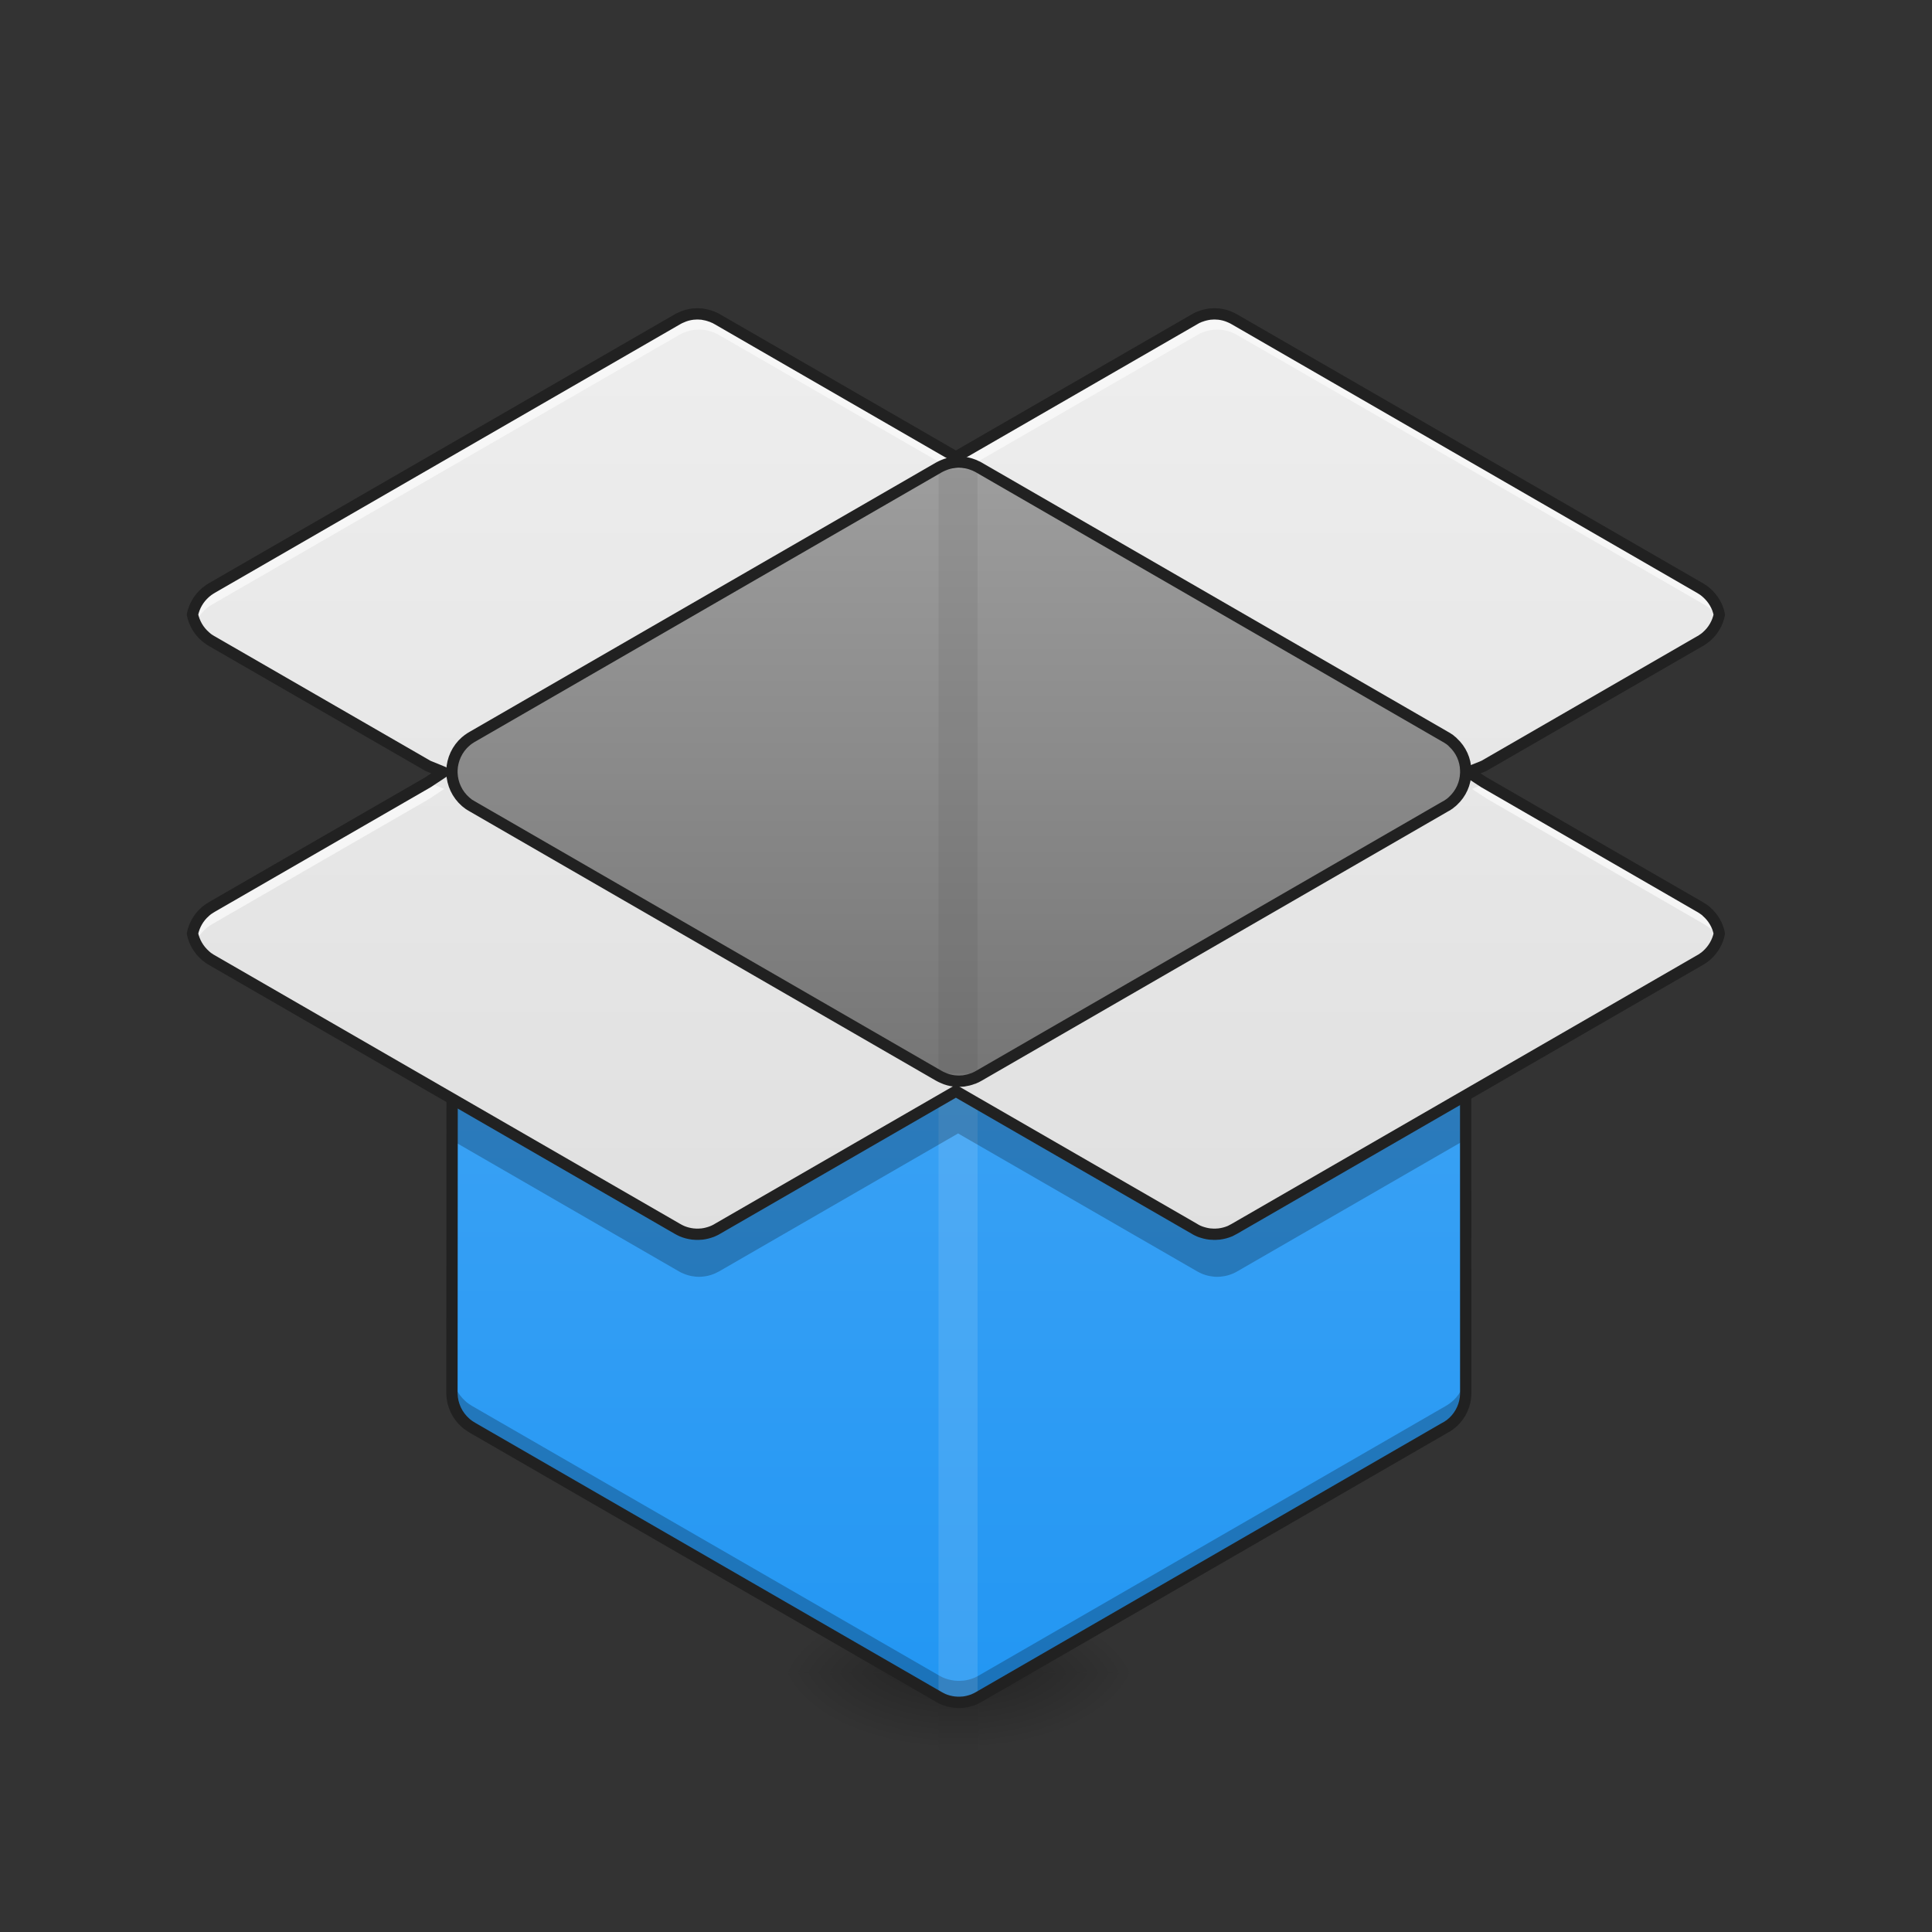 <?xml version="1.0" encoding="UTF-8"?>
<svg xmlns="http://www.w3.org/2000/svg" xmlns:xlink="http://www.w3.org/1999/xlink" width="64px" height="64px" viewBox="0 0 64 64" version="1.1">
<rect x="0" y="0" width="64" height="64" fill="#333333" stroke="none"/>
<defs>
<linearGradient id="linear0" gradientUnits="userSpaceOnUse" x1="254" y1="233.5" x2="254" y2="254.667" gradientTransform="matrix(0.125,0,0,0.125,-0,26.216)">
<stop offset="0" style="stop-color:rgb(0%,0%,0%);stop-opacity:0.275;"/>
<stop offset="1" style="stop-color:rgb(0%,0%,0%);stop-opacity:0;"/>
</linearGradient>
<radialGradient id="radial0" gradientUnits="userSpaceOnUse" cx="450.909" cy="189.579" fx="450.909" fy="189.579" r="21.167" gradientTransform="matrix(0,-0.156,-0.281,-0,85.077,126.529)">
<stop offset="0" style="stop-color:rgb(0%,0%,0%);stop-opacity:0.314;"/>
<stop offset="0.222" style="stop-color:rgb(0%,0%,0%);stop-opacity:0.275;"/>
<stop offset="1" style="stop-color:rgb(0%,0%,0%);stop-opacity:0;"/>
</radialGradient>
<radialGradient id="radial1" gradientUnits="userSpaceOnUse" cx="450.909" cy="189.579" fx="450.909" fy="189.579" r="21.167" gradientTransform="matrix(-0,0.156,0.281,0,-21.571,-15.716)">
<stop offset="0" style="stop-color:rgb(0%,0%,0%);stop-opacity:0.314;"/>
<stop offset="0.222" style="stop-color:rgb(0%,0%,0%);stop-opacity:0.275;"/>
<stop offset="1" style="stop-color:rgb(0%,0%,0%);stop-opacity:0;"/>
</radialGradient>
<radialGradient id="radial2" gradientUnits="userSpaceOnUse" cx="450.909" cy="189.579" fx="450.909" fy="189.579" r="21.167" gradientTransform="matrix(-0,-0.156,0.281,-0,-21.571,126.529)">
<stop offset="0" style="stop-color:rgb(0%,0%,0%);stop-opacity:0.314;"/>
<stop offset="0.222" style="stop-color:rgb(0%,0%,0%);stop-opacity:0.275;"/>
<stop offset="1" style="stop-color:rgb(0%,0%,0%);stop-opacity:0;"/>
</radialGradient>
<radialGradient id="radial3" gradientUnits="userSpaceOnUse" cx="450.909" cy="189.579" fx="450.909" fy="189.579" r="21.167" gradientTransform="matrix(0,0.156,-0.281,0,85.077,-15.716)">
<stop offset="0" style="stop-color:rgb(0%,0%,0%);stop-opacity:0.314;"/>
<stop offset="0.222" style="stop-color:rgb(0%,0%,0%);stop-opacity:0.275;"/>
<stop offset="1" style="stop-color:rgb(0%,0%,0%);stop-opacity:0;"/>
</radialGradient>
<linearGradient id="linear1" gradientUnits="userSpaceOnUse" x1="254" y1="232.971" x2="254" y2="0.138" gradientTransform="matrix(0.125,0,0,0.125,0,28.189)">
<stop offset="0" style="stop-color:rgb(12.941%,58.824%,95.294%);stop-opacity:1;"/>
<stop offset="1" style="stop-color:rgb(25.882%,64.706%,96.078%);stop-opacity:1;"/>
</linearGradient>
<linearGradient id="linear2" gradientUnits="userSpaceOnUse" x1="960" y1="1255.118" x2="960" y2="295.118" gradientTransform="matrix(0.033,0,0,0.033,0,0)">
<stop offset="0" style="stop-color:rgb(87.843%,87.843%,87.843%);stop-opacity:1;"/>
<stop offset="1" style="stop-color:rgb(93.333%,93.333%,93.333%);stop-opacity:1;"/>
</linearGradient>
<linearGradient id="linear3" gradientUnits="userSpaceOnUse" x1="264.583" y1="104.478" x2="264.583" y2="-64.855" gradientTransform="matrix(1,0,0,1,0,-29.728)">
<stop offset="0" style="stop-color:rgb(45.882%,45.882%,45.882%);stop-opacity:1;"/>
<stop offset="1" style="stop-color:rgb(61.961%,61.961%,61.961%);stop-opacity:1;"/>
</linearGradient>
</defs>
<g id="surface1">
<path style=" stroke:none;fill-rule:nonzero;fill:url(#linear0);" d="M 31.09 55.406 L 32.414 55.406 L 32.414 58.051 L 31.09 58.051 Z M 31.09 55.406 "/>
<path style=" stroke:none;fill-rule:nonzero;fill:url(#radial0);" d="M 32.414 55.406 L 37.707 55.406 L 37.707 52.762 L 32.414 52.762 Z M 32.414 55.406 "/>
<path style=" stroke:none;fill-rule:nonzero;fill:url(#radial1);" d="M 31.09 55.406 L 25.801 55.406 L 25.801 58.051 L 31.09 58.051 Z M 31.09 55.406 "/>
<path style=" stroke:none;fill-rule:nonzero;fill:url(#radial2);" d="M 31.09 55.406 L 25.801 55.406 L 25.801 52.762 L 31.09 52.762 Z M 31.09 55.406 "/>
<path style=" stroke:none;fill-rule:nonzero;fill:url(#radial3);" d="M 32.414 55.406 L 37.707 55.406 L 37.707 58.051 L 32.414 58.051 Z M 32.414 55.406 "/>
<path style=" stroke:none;fill-rule:nonzero;fill:url(#linear1);" d="M 14.984 25.559 L 14.973 46.098 C 14.973 46.102 14.973 46.102 14.973 46.105 C 14.973 46.117 14.973 46.129 14.973 46.141 C 14.973 46.152 14.973 46.16 14.973 46.172 C 14.973 46.176 14.973 46.18 14.973 46.18 C 14.984 46.543 15.145 46.891 15.426 47.137 C 15.426 47.137 15.43 47.137 15.43 47.141 C 15.445 47.152 15.465 47.168 15.48 47.184 C 15.492 47.188 15.5 47.195 15.508 47.203 C 15.516 47.207 15.527 47.215 15.535 47.223 C 15.551 47.23 15.562 47.242 15.578 47.25 C 15.578 47.25 15.578 47.25 15.582 47.254 C 15.602 47.266 15.625 47.277 15.645 47.293 L 31.102 56.215 C 31.148 56.242 31.199 56.266 31.246 56.289 C 31.363 56.34 31.488 56.371 31.613 56.387 C 31.633 56.387 31.652 56.391 31.676 56.391 C 31.68 56.391 31.684 56.391 31.688 56.391 C 31.703 56.395 31.719 56.395 31.734 56.395 C 31.746 56.395 31.758 56.395 31.766 56.395 C 31.777 56.395 31.789 56.395 31.797 56.395 C 31.812 56.395 31.828 56.395 31.844 56.391 C 31.848 56.391 31.855 56.391 31.859 56.391 C 31.879 56.391 31.902 56.387 31.922 56.387 C 32.023 56.375 32.129 56.348 32.227 56.312 C 32.25 56.305 32.27 56.297 32.289 56.285 C 32.309 56.277 32.324 56.27 32.344 56.262 C 32.375 56.246 32.402 56.23 32.43 56.215 L 47.867 47.301 C 47.918 47.277 47.965 47.246 48.008 47.215 C 48.012 47.211 48.012 47.211 48.016 47.211 C 48.027 47.199 48.043 47.191 48.055 47.18 C 48.062 47.176 48.066 47.168 48.074 47.164 C 48.082 47.156 48.09 47.152 48.098 47.145 C 48.109 47.133 48.121 47.125 48.129 47.117 C 48.133 47.113 48.137 47.109 48.141 47.109 C 48.402 46.863 48.551 46.527 48.559 46.18 C 48.559 46.18 48.559 46.176 48.559 46.172 L 48.555 25.559 Z M 14.984 25.559 "/>
<path style=" stroke:none;fill-rule:nonzero;fill:rgb(0%,0%,0%);fill-opacity:0.235;" d="M 48.559 45.461 C 48.559 45.465 48.559 45.465 48.559 45.469 C 48.551 45.812 48.402 46.148 48.141 46.395 C 48.137 46.395 48.133 46.398 48.129 46.402 C 48.121 46.41 48.109 46.422 48.098 46.43 C 48.09 46.438 48.082 46.441 48.074 46.449 C 48.066 46.453 48.062 46.461 48.055 46.465 C 48.043 46.477 48.027 46.484 48.016 46.496 C 48.012 46.496 48.012 46.5 48.008 46.5 C 47.965 46.531 47.918 46.562 47.867 46.59 L 32.43 55.5 C 32.402 55.52 32.375 55.531 32.344 55.547 C 32.324 55.555 32.309 55.562 32.289 55.574 C 32.27 55.582 32.25 55.59 32.227 55.598 C 32.129 55.633 32.023 55.66 31.922 55.672 C 31.902 55.672 31.879 55.676 31.859 55.676 C 31.855 55.676 31.848 55.676 31.844 55.676 C 31.828 55.68 31.812 55.68 31.797 55.68 C 31.789 55.68 31.777 55.68 31.766 55.68 C 31.758 55.68 31.746 55.68 31.734 55.68 C 31.719 55.68 31.703 55.68 31.688 55.676 C 31.684 55.676 31.68 55.676 31.676 55.676 C 31.652 55.676 31.633 55.672 31.613 55.672 C 31.488 55.656 31.367 55.625 31.246 55.574 C 31.199 55.551 31.148 55.527 31.102 55.5 L 15.645 46.578 C 15.625 46.566 15.602 46.551 15.582 46.539 C 15.578 46.535 15.578 46.535 15.578 46.535 C 15.562 46.527 15.551 46.516 15.535 46.508 C 15.527 46.5 15.516 46.496 15.508 46.488 C 15.5 46.48 15.492 46.473 15.48 46.469 C 15.465 46.453 15.445 46.441 15.43 46.426 C 15.43 46.426 15.426 46.422 15.426 46.422 C 15.145 46.176 14.984 45.828 14.973 45.469 L 14.973 45.945 C 14.973 45.949 14.973 45.949 14.973 45.953 C 14.973 45.965 14.973 45.977 14.973 45.988 C 14.973 46 14.973 46.008 14.973 46.02 C 14.973 46.023 14.973 46.027 14.973 46.027 C 14.984 46.391 15.145 46.738 15.426 46.984 C 15.426 46.984 15.43 46.984 15.43 46.988 C 15.445 47.004 15.465 47.016 15.48 47.031 C 15.492 47.035 15.5 47.043 15.508 47.051 C 15.516 47.059 15.527 47.062 15.535 47.07 C 15.551 47.078 15.562 47.09 15.578 47.098 C 15.578 47.098 15.578 47.098 15.582 47.102 C 15.602 47.113 15.625 47.125 15.645 47.141 L 31.102 56.062 C 31.148 56.09 31.199 56.113 31.246 56.137 C 31.363 56.188 31.488 56.219 31.613 56.234 C 31.633 56.234 31.652 56.238 31.676 56.238 C 31.68 56.238 31.684 56.238 31.688 56.238 C 31.703 56.242 31.719 56.242 31.734 56.242 C 31.746 56.242 31.758 56.242 31.766 56.242 C 31.777 56.242 31.789 56.242 31.797 56.242 C 31.812 56.242 31.828 56.242 31.844 56.238 C 31.848 56.238 31.855 56.238 31.859 56.238 C 31.879 56.238 31.902 56.234 31.922 56.234 C 32.023 56.223 32.129 56.195 32.227 56.16 C 32.25 56.152 32.27 56.145 32.289 56.137 C 32.309 56.125 32.324 56.117 32.344 56.109 C 32.375 56.094 32.402 56.078 32.43 56.062 L 47.867 47.148 C 47.918 47.125 47.965 47.094 48.008 47.062 C 48.012 47.059 48.012 47.059 48.016 47.059 C 48.027 47.047 48.043 47.039 48.055 47.027 C 48.062 47.023 48.066 47.016 48.074 47.012 C 48.082 47.004 48.09 47 48.098 46.992 C 48.109 46.984 48.121 46.973 48.129 46.965 C 48.133 46.961 48.137 46.957 48.141 46.957 C 48.402 46.711 48.551 46.375 48.559 46.027 C 48.559 46.027 48.559 46.023 48.559 46.02 Z M 48.559 45.461 "/>
<path style=" stroke:none;fill-rule:nonzero;fill:rgb(98.039%,98.039%,98.039%);fill-opacity:0.118;" d="M 31.09 36.223 L 32.383 36.223 L 32.383 56.234 L 31.09 56.234 Z M 31.09 36.223 "/>
<path style=" stroke:none;fill-rule:nonzero;fill:rgb(0%,0%,0%);fill-opacity:0.235;" d="M 6.746 21.062 C 6.746 21.062 6.742 21.062 6.742 21.066 C 6.766 21.09 6.789 21.113 6.816 21.133 C 6.816 21.137 6.82 21.137 6.82 21.137 C 6.836 21.152 6.855 21.168 6.871 21.18 C 6.879 21.188 6.891 21.191 6.898 21.199 C 6.906 21.207 6.918 21.215 6.926 21.219 C 6.938 21.23 6.953 21.238 6.965 21.246 C 6.969 21.25 6.969 21.25 6.969 21.25 C 6.992 21.266 7.012 21.277 7.035 21.289 L 14.211 25.43 L 14.711 25.637 L 14.719 25.629 L 14.211 25.422 L 7.035 21.281 C 7.012 21.27 6.992 21.254 6.969 21.242 C 6.969 21.242 6.969 21.242 6.965 21.238 C 6.953 21.23 6.938 21.223 6.926 21.211 C 6.918 21.207 6.906 21.199 6.898 21.191 C 6.891 21.184 6.879 21.18 6.871 21.172 C 6.855 21.156 6.836 21.145 6.82 21.129 C 6.82 21.129 6.816 21.129 6.816 21.125 C 6.793 21.105 6.77 21.082 6.746 21.062 Z M 56.73 21.062 C 56.711 21.082 56.688 21.105 56.664 21.125 C 56.66 21.129 56.66 21.129 56.66 21.129 C 56.641 21.145 56.625 21.156 56.605 21.172 C 56.598 21.18 56.59 21.184 56.582 21.191 C 56.57 21.199 56.562 21.207 56.551 21.211 C 56.539 21.223 56.527 21.23 56.512 21.238 C 56.512 21.242 56.508 21.242 56.508 21.242 C 56.488 21.254 56.465 21.27 56.441 21.281 L 49.27 25.422 L 48.758 25.629 L 48.766 25.637 L 49.27 25.43 L 56.441 21.289 C 56.465 21.277 56.488 21.266 56.508 21.25 C 56.508 21.25 56.512 21.25 56.512 21.246 C 56.527 21.238 56.539 21.23 56.551 21.219 C 56.562 21.215 56.57 21.207 56.582 21.199 C 56.59 21.191 56.598 21.188 56.605 21.18 C 56.625 21.168 56.641 21.152 56.66 21.137 C 56.66 21.137 56.66 21.137 56.664 21.133 C 56.688 21.113 56.711 21.09 56.734 21.066 C 56.734 21.062 56.734 21.062 56.73 21.062 Z M 6.746 31.648 C 6.746 31.652 6.742 31.652 6.742 31.652 C 6.766 31.676 6.789 31.699 6.816 31.723 C 6.816 31.723 6.82 31.727 6.82 31.727 C 6.836 31.742 6.855 31.754 6.871 31.77 C 6.879 31.773 6.891 31.781 6.898 31.789 C 6.906 31.797 6.918 31.801 6.926 31.809 C 6.938 31.816 6.953 31.828 6.965 31.836 C 6.969 31.836 6.969 31.836 6.969 31.84 C 6.992 31.852 7.012 31.867 7.035 31.879 L 14.977 36.465 L 14.977 37.777 L 22.492 42.117 C 22.539 42.145 22.586 42.168 22.637 42.188 C 22.754 42.238 22.879 42.273 23.004 42.285 C 23.023 42.289 23.043 42.289 23.062 42.293 C 23.07 42.293 23.074 42.293 23.078 42.293 C 23.094 42.293 23.109 42.293 23.125 42.297 C 23.137 42.297 23.145 42.297 23.156 42.297 C 23.168 42.297 23.176 42.297 23.188 42.297 C 23.203 42.293 23.219 42.293 23.234 42.293 C 23.238 42.293 23.246 42.293 23.25 42.293 C 23.27 42.289 23.289 42.289 23.312 42.285 C 23.414 42.273 23.52 42.25 23.617 42.211 C 23.637 42.203 23.656 42.195 23.676 42.188 C 23.695 42.18 23.715 42.172 23.734 42.16 C 23.762 42.148 23.793 42.133 23.82 42.117 L 31.738 37.547 L 39.66 42.117 C 39.688 42.133 39.715 42.148 39.742 42.16 C 39.762 42.172 39.781 42.18 39.801 42.188 C 39.82 42.195 39.84 42.203 39.859 42.211 C 39.961 42.25 40.062 42.273 40.168 42.285 C 40.188 42.289 40.207 42.289 40.23 42.293 C 40.234 42.293 40.238 42.293 40.246 42.293 C 40.262 42.293 40.273 42.293 40.289 42.297 C 40.301 42.297 40.312 42.297 40.32 42.297 C 40.332 42.297 40.344 42.297 40.352 42.297 C 40.367 42.293 40.383 42.293 40.398 42.293 C 40.406 42.293 40.41 42.293 40.414 42.293 C 40.434 42.289 40.457 42.289 40.477 42.285 C 40.602 42.273 40.723 42.238 40.844 42.188 C 40.891 42.168 40.938 42.145 40.984 42.117 L 48.559 37.746 L 48.559 36.43 L 56.441 31.879 C 56.465 31.867 56.488 31.852 56.508 31.84 C 56.508 31.836 56.512 31.836 56.512 31.836 C 56.527 31.828 56.539 31.816 56.551 31.809 C 56.562 31.801 56.57 31.797 56.582 31.789 C 56.59 31.781 56.598 31.773 56.605 31.77 C 56.625 31.754 56.641 31.742 56.66 31.727 C 56.66 31.727 56.66 31.723 56.664 31.723 C 56.688 31.699 56.711 31.676 56.734 31.652 C 56.734 31.652 56.734 31.652 56.73 31.648 C 56.711 31.672 56.688 31.691 56.664 31.715 C 56.66 31.715 56.66 31.715 56.66 31.719 C 56.641 31.73 56.625 31.746 56.605 31.762 C 56.598 31.766 56.59 31.773 56.582 31.781 C 56.57 31.785 56.562 31.793 56.551 31.801 C 56.539 31.809 56.527 31.82 56.512 31.828 C 56.512 31.828 56.508 31.828 56.508 31.832 C 56.488 31.844 56.465 31.855 56.441 31.871 L 40.984 40.793 C 40.938 40.82 40.891 40.844 40.844 40.867 C 40.723 40.918 40.602 40.949 40.477 40.965 C 40.457 40.965 40.434 40.969 40.414 40.969 C 40.41 40.969 40.406 40.969 40.398 40.969 C 40.383 40.973 40.367 40.973 40.352 40.973 C 40.344 40.973 40.332 40.973 40.32 40.973 C 40.312 40.973 40.301 40.973 40.289 40.973 C 40.273 40.973 40.262 40.973 40.246 40.969 C 40.238 40.969 40.234 40.969 40.23 40.969 C 40.207 40.969 40.188 40.965 40.168 40.965 C 40.062 40.953 39.961 40.926 39.859 40.891 C 39.84 40.883 39.82 40.875 39.801 40.867 C 39.781 40.855 39.762 40.848 39.742 40.84 C 39.715 40.824 39.688 40.809 39.66 40.793 L 31.738 36.223 L 23.82 40.793 C 23.793 40.809 23.762 40.824 23.734 40.84 C 23.715 40.848 23.695 40.855 23.676 40.867 C 23.656 40.875 23.637 40.883 23.617 40.891 C 23.52 40.926 23.414 40.953 23.312 40.965 C 23.289 40.965 23.27 40.969 23.25 40.969 C 23.246 40.969 23.238 40.969 23.234 40.969 C 23.219 40.973 23.203 40.973 23.188 40.973 C 23.176 40.973 23.168 40.973 23.156 40.973 C 23.145 40.973 23.137 40.973 23.125 40.973 C 23.109 40.973 23.094 40.973 23.078 40.969 C 23.074 40.969 23.07 40.969 23.062 40.969 C 23.043 40.969 23.023 40.965 23.004 40.965 C 22.879 40.949 22.754 40.918 22.637 40.867 C 22.586 40.844 22.539 40.82 22.492 40.793 L 7.035 31.871 C 7.012 31.855 6.992 31.844 6.969 31.832 C 6.969 31.828 6.969 31.828 6.965 31.828 C 6.953 31.82 6.938 31.809 6.926 31.801 C 6.918 31.793 6.906 31.785 6.898 31.781 C 6.891 31.773 6.879 31.766 6.871 31.762 C 6.855 31.746 6.836 31.73 6.82 31.719 C 6.82 31.715 6.816 31.715 6.816 31.715 C 6.793 31.691 6.77 31.672 6.746 31.648 Z M 6.746 31.648 "/>
<path style="fill:none;stroke-width:3;stroke-linecap:square;stroke-linejoin:round;stroke:rgb(12.941%,12.941%,12.941%);stroke-opacity:1;stroke-miterlimit:4;" d="M 119.864 -10.551 L 119.77 153.746 C 119.77 153.777 119.77 153.777 119.77 153.809 C 119.77 153.902 119.77 153.996 119.77 154.09 C 119.77 154.183 119.77 154.246 119.77 154.34 C 119.77 154.371 119.77 154.402 119.77 154.402 C 119.864 157.308 121.145 160.089 123.394 162.058 C 123.394 162.058 123.426 162.058 123.426 162.089 C 123.551 162.183 123.707 162.308 123.832 162.433 C 123.926 162.464 123.988 162.526 124.051 162.589 C 124.113 162.62 124.207 162.683 124.269 162.745 C 124.394 162.808 124.488 162.901 124.613 162.964 C 124.613 162.964 124.613 162.964 124.644 162.995 C 124.801 163.089 124.988 163.183 125.144 163.308 L 248.789 234.676 C 249.164 234.895 249.57 235.082 249.945 235.27 C 250.882 235.676 251.882 235.926 252.882 236.051 C 253.038 236.051 253.195 236.082 253.382 236.082 C 253.413 236.082 253.445 236.082 253.476 236.082 C 253.601 236.113 253.726 236.113 253.851 236.113 C 253.945 236.113 254.038 236.113 254.101 236.113 C 254.194 236.113 254.288 236.113 254.351 236.113 C 254.476 236.113 254.601 236.113 254.726 236.082 C 254.757 236.082 254.819 236.082 254.851 236.082 C 255.007 236.082 255.194 236.051 255.351 236.051 C 256.163 235.957 257.007 235.738 257.788 235.457 C 257.975 235.394 258.132 235.332 258.288 235.238 C 258.444 235.176 258.569 235.113 258.725 235.051 C 258.975 234.926 259.194 234.801 259.413 234.676 L 382.901 163.37 C 383.307 163.183 383.682 162.933 384.026 162.683 C 384.057 162.651 384.057 162.651 384.088 162.651 C 384.182 162.558 384.307 162.495 384.401 162.401 C 384.463 162.37 384.495 162.308 384.557 162.276 C 384.62 162.214 384.682 162.183 384.745 162.12 C 384.838 162.026 384.932 161.964 384.994 161.902 C 385.026 161.87 385.057 161.839 385.088 161.839 C 387.182 159.87 388.369 157.183 388.432 154.402 C 388.432 154.402 388.432 154.371 388.432 154.34 L 388.4 -10.551 Z M 119.864 -10.551 " transform="matrix(0.125,0,0,0.125,0,26.878)"/>
<path style=" stroke:none;fill-rule:nonzero;fill:url(#linear2);" d="M 23.125 10.422 C 23.109 10.422 23.094 10.426 23.078 10.426 C 23.074 10.426 23.07 10.426 23.062 10.426 C 23.043 10.426 23.023 10.43 23.004 10.43 C 22.879 10.445 22.754 10.477 22.637 10.531 C 22.586 10.551 22.539 10.574 22.492 10.602 L 7.035 19.523 C 7.016 19.535 6.996 19.551 6.973 19.562 C 6.973 19.562 6.969 19.566 6.965 19.566 C 6.953 19.578 6.938 19.586 6.926 19.594 C 6.918 19.602 6.906 19.605 6.898 19.613 C 6.891 19.621 6.879 19.629 6.871 19.637 C 6.852 19.648 6.836 19.664 6.816 19.68 C 6.594 19.875 6.449 20.129 6.391 20.406 C 6.449 20.684 6.594 20.941 6.816 21.133 C 6.816 21.137 6.82 21.137 6.82 21.137 C 6.836 21.152 6.855 21.168 6.871 21.18 C 6.879 21.188 6.891 21.191 6.898 21.199 C 6.906 21.207 6.918 21.215 6.926 21.219 C 6.938 21.23 6.953 21.238 6.965 21.246 C 6.969 21.25 6.969 21.25 6.969 21.25 C 6.992 21.266 7.012 21.277 7.035 21.289 L 14.211 25.43 L 14.719 25.637 L 14.211 25.973 L 7.035 30.113 C 7.016 30.125 6.996 30.137 6.973 30.152 C 6.973 30.152 6.969 30.156 6.965 30.156 C 6.953 30.164 6.938 30.176 6.926 30.184 C 6.918 30.188 6.906 30.195 6.898 30.203 C 6.891 30.211 6.879 30.215 6.871 30.223 C 6.852 30.238 6.836 30.254 6.816 30.266 C 6.816 30.27 6.816 30.27 6.816 30.27 C 6.594 30.461 6.449 30.719 6.391 30.996 C 6.449 31.273 6.594 31.527 6.816 31.723 C 6.816 31.723 6.82 31.727 6.82 31.727 C 6.836 31.742 6.855 31.754 6.871 31.77 C 6.879 31.773 6.891 31.781 6.898 31.789 C 6.906 31.797 6.918 31.801 6.926 31.809 C 6.938 31.816 6.953 31.828 6.965 31.836 C 6.969 31.836 6.969 31.836 6.969 31.84 C 6.992 31.852 7.012 31.867 7.035 31.879 L 22.492 40.801 C 22.539 40.828 22.586 40.852 22.637 40.875 C 22.754 40.926 22.879 40.957 23.004 40.973 C 23.023 40.973 23.043 40.977 23.062 40.977 C 23.07 40.977 23.074 40.977 23.078 40.977 C 23.094 40.98 23.109 40.98 23.125 40.98 C 23.137 40.98 23.145 40.98 23.156 40.98 C 23.168 40.98 23.176 40.98 23.188 40.98 C 23.203 40.98 23.219 40.98 23.234 40.977 C 23.238 40.977 23.246 40.977 23.25 40.977 C 23.27 40.977 23.289 40.973 23.312 40.973 C 23.414 40.961 23.52 40.934 23.617 40.898 C 23.637 40.891 23.656 40.883 23.676 40.875 C 23.695 40.863 23.715 40.855 23.734 40.848 C 23.762 40.832 23.793 40.82 23.82 40.801 L 31.738 36.23 L 39.66 40.801 C 39.688 40.82 39.715 40.832 39.742 40.848 C 39.762 40.855 39.781 40.863 39.801 40.875 C 39.82 40.883 39.84 40.891 39.859 40.898 C 39.961 40.934 40.062 40.961 40.168 40.973 C 40.188 40.973 40.207 40.977 40.23 40.977 C 40.234 40.977 40.238 40.977 40.246 40.977 C 40.262 40.98 40.273 40.98 40.289 40.98 C 40.301 40.98 40.312 40.98 40.32 40.98 C 40.332 40.98 40.344 40.98 40.352 40.98 C 40.367 40.98 40.383 40.98 40.398 40.977 C 40.406 40.977 40.41 40.977 40.414 40.977 C 40.434 40.977 40.457 40.973 40.477 40.973 C 40.602 40.957 40.723 40.926 40.844 40.875 C 40.891 40.852 40.938 40.828 40.984 40.801 L 56.441 31.879 C 56.465 31.867 56.488 31.852 56.508 31.84 C 56.508 31.836 56.512 31.836 56.512 31.836 C 56.527 31.828 56.539 31.816 56.551 31.809 C 56.562 31.801 56.57 31.797 56.582 31.789 C 56.59 31.781 56.598 31.773 56.605 31.77 C 56.625 31.754 56.641 31.742 56.66 31.727 C 56.66 31.727 56.66 31.723 56.664 31.723 C 56.883 31.527 57.031 31.273 57.086 30.996 C 57.031 30.719 56.883 30.461 56.66 30.27 C 56.66 30.27 56.66 30.27 56.66 30.266 C 56.645 30.254 56.625 30.238 56.609 30.223 C 56.598 30.215 56.59 30.211 56.578 30.203 C 56.57 30.195 56.562 30.188 56.551 30.184 C 56.539 30.176 56.527 30.164 56.512 30.156 C 56.512 30.156 56.508 30.152 56.504 30.152 C 56.484 30.137 56.461 30.125 56.441 30.113 L 49.27 25.973 L 48.758 25.637 L 49.27 25.43 L 56.441 21.289 C 56.465 21.277 56.488 21.266 56.508 21.25 C 56.508 21.25 56.512 21.25 56.512 21.246 C 56.527 21.238 56.539 21.23 56.551 21.219 C 56.562 21.215 56.57 21.207 56.582 21.199 C 56.59 21.191 56.598 21.188 56.605 21.18 C 56.625 21.168 56.641 21.152 56.66 21.137 C 56.66 21.137 56.66 21.137 56.664 21.133 C 56.883 20.941 57.031 20.684 57.086 20.406 C 57.031 20.129 56.883 19.875 56.66 19.68 C 56.645 19.664 56.625 19.648 56.609 19.637 C 56.598 19.629 56.59 19.621 56.578 19.613 C 56.57 19.605 56.562 19.602 56.551 19.594 C 56.539 19.586 56.527 19.578 56.512 19.566 C 56.512 19.566 56.508 19.562 56.504 19.562 C 56.484 19.551 56.461 19.535 56.441 19.523 L 40.984 10.602 C 40.938 10.574 40.891 10.551 40.844 10.531 C 40.723 10.477 40.602 10.445 40.477 10.43 C 40.457 10.43 40.434 10.426 40.414 10.426 C 40.41 10.426 40.406 10.426 40.398 10.426 C 40.383 10.426 40.367 10.422 40.352 10.422 C 40.344 10.422 40.332 10.422 40.32 10.422 C 40.312 10.422 40.301 10.422 40.289 10.422 C 40.273 10.422 40.262 10.426 40.246 10.426 C 40.238 10.426 40.234 10.426 40.23 10.426 C 40.207 10.426 40.188 10.43 40.168 10.43 C 40.062 10.445 39.961 10.469 39.859 10.508 C 39.84 10.512 39.82 10.52 39.801 10.531 C 39.781 10.539 39.762 10.547 39.742 10.555 C 39.715 10.57 39.688 10.586 39.66 10.602 L 31.738 15.172 L 23.82 10.602 C 23.793 10.586 23.762 10.57 23.734 10.555 C 23.715 10.547 23.695 10.539 23.676 10.531 C 23.656 10.52 23.637 10.512 23.617 10.508 C 23.516 10.469 23.414 10.445 23.312 10.43 C 23.289 10.43 23.27 10.426 23.25 10.426 C 23.246 10.426 23.238 10.426 23.234 10.426 C 23.219 10.426 23.203 10.422 23.188 10.422 C 23.176 10.422 23.168 10.422 23.156 10.422 C 23.145 10.422 23.137 10.422 23.125 10.422 Z M 23.125 10.422 "/>
<path style=" stroke:none;fill-rule:nonzero;fill:rgb(98.039%,98.039%,98.039%);fill-opacity:0.784;" d="M 23.125 10.422 C 23.109 10.422 23.094 10.426 23.078 10.426 C 23.074 10.426 23.07 10.426 23.062 10.426 C 23.043 10.426 23.023 10.43 23.004 10.43 C 22.879 10.445 22.754 10.477 22.637 10.531 C 22.586 10.551 22.539 10.574 22.492 10.602 L 7.035 19.523 C 7.016 19.535 6.996 19.551 6.973 19.562 C 6.973 19.562 6.969 19.566 6.965 19.566 C 6.953 19.578 6.938 19.586 6.926 19.594 C 6.918 19.602 6.906 19.605 6.898 19.613 C 6.891 19.621 6.879 19.629 6.871 19.637 C 6.852 19.648 6.836 19.664 6.816 19.68 C 6.594 19.875 6.449 20.129 6.391 20.406 C 6.41 20.492 6.434 20.574 6.469 20.656 C 6.547 20.477 6.664 20.309 6.816 20.176 C 6.836 20.16 6.852 20.145 6.871 20.133 C 6.879 20.125 6.891 20.117 6.898 20.109 C 6.906 20.102 6.918 20.098 6.926 20.09 C 6.938 20.082 6.953 20.074 6.965 20.062 C 6.969 20.062 6.973 20.059 6.973 20.059 C 6.996 20.047 7.016 20.031 7.035 20.02 L 22.492 11.098 C 22.539 11.07 22.586 11.047 22.637 11.027 C 22.754 10.973 22.879 10.941 23.004 10.926 C 23.023 10.926 23.043 10.922 23.062 10.922 C 23.07 10.922 23.074 10.922 23.078 10.922 C 23.094 10.922 23.109 10.918 23.125 10.918 C 23.137 10.918 23.145 10.918 23.156 10.918 C 23.168 10.918 23.176 10.918 23.188 10.918 C 23.203 10.918 23.219 10.922 23.234 10.922 C 23.238 10.922 23.246 10.922 23.25 10.922 C 23.27 10.922 23.289 10.926 23.312 10.926 C 23.414 10.941 23.516 10.965 23.617 11.004 C 23.637 11.008 23.656 11.016 23.676 11.027 C 23.695 11.035 23.715 11.043 23.734 11.051 C 23.762 11.066 23.793 11.082 23.82 11.098 L 31.738 15.668 L 39.66 11.098 C 39.688 11.082 39.715 11.066 39.742 11.051 C 39.762 11.043 39.781 11.035 39.801 11.027 C 39.82 11.016 39.84 11.008 39.859 11.004 C 39.961 10.965 40.062 10.941 40.168 10.926 C 40.188 10.926 40.207 10.922 40.23 10.922 C 40.234 10.922 40.238 10.922 40.246 10.922 C 40.262 10.922 40.273 10.918 40.289 10.918 C 40.301 10.918 40.312 10.918 40.32 10.918 C 40.332 10.918 40.344 10.918 40.352 10.918 C 40.367 10.918 40.383 10.922 40.398 10.922 C 40.406 10.922 40.41 10.922 40.414 10.922 C 40.434 10.922 40.457 10.926 40.477 10.926 C 40.602 10.941 40.723 10.973 40.844 11.027 C 40.891 11.047 40.938 11.07 40.984 11.098 L 56.441 20.02 C 56.461 20.031 56.484 20.047 56.504 20.059 C 56.508 20.059 56.512 20.062 56.512 20.062 C 56.527 20.074 56.539 20.082 56.551 20.09 C 56.562 20.098 56.57 20.102 56.578 20.109 C 56.59 20.117 56.598 20.125 56.609 20.133 C 56.625 20.145 56.645 20.16 56.66 20.176 C 56.816 20.309 56.934 20.477 57.012 20.656 C 57.043 20.574 57.07 20.492 57.086 20.406 C 57.031 20.129 56.883 19.875 56.66 19.68 C 56.645 19.664 56.625 19.648 56.609 19.637 C 56.598 19.629 56.59 19.621 56.578 19.613 C 56.57 19.605 56.562 19.602 56.551 19.594 C 56.539 19.586 56.527 19.578 56.512 19.566 C 56.512 19.566 56.508 19.562 56.504 19.562 C 56.484 19.551 56.461 19.535 56.441 19.523 L 40.984 10.602 C 40.938 10.574 40.891 10.551 40.844 10.531 C 40.723 10.477 40.602 10.445 40.477 10.43 C 40.457 10.43 40.434 10.426 40.414 10.426 C 40.41 10.426 40.406 10.426 40.398 10.426 C 40.383 10.426 40.367 10.422 40.352 10.422 C 40.344 10.422 40.332 10.422 40.32 10.422 C 40.312 10.422 40.301 10.422 40.289 10.422 C 40.273 10.422 40.262 10.426 40.246 10.426 C 40.238 10.426 40.234 10.426 40.23 10.426 C 40.207 10.426 40.188 10.43 40.168 10.43 C 40.062 10.445 39.961 10.469 39.859 10.508 C 39.84 10.512 39.82 10.52 39.801 10.531 C 39.781 10.539 39.762 10.547 39.742 10.555 C 39.715 10.57 39.688 10.586 39.66 10.602 L 31.738 15.172 L 23.82 10.602 C 23.793 10.586 23.762 10.57 23.734 10.555 C 23.715 10.547 23.695 10.539 23.676 10.531 C 23.656 10.52 23.637 10.512 23.617 10.508 C 23.516 10.469 23.414 10.445 23.312 10.43 C 23.289 10.43 23.27 10.426 23.25 10.426 C 23.246 10.426 23.238 10.426 23.234 10.426 C 23.219 10.426 23.203 10.422 23.188 10.422 C 23.176 10.422 23.168 10.422 23.156 10.422 C 23.145 10.422 23.137 10.422 23.125 10.422 Z M 14.25 25.945 L 14.211 25.973 L 7.035 30.113 C 7.016 30.125 6.996 30.137 6.973 30.152 C 6.973 30.152 6.969 30.156 6.965 30.156 C 6.953 30.164 6.938 30.176 6.926 30.184 C 6.918 30.188 6.906 30.195 6.898 30.203 C 6.891 30.211 6.879 30.215 6.871 30.223 C 6.852 30.238 6.836 30.254 6.816 30.266 C 6.816 30.27 6.816 30.27 6.816 30.27 C 6.594 30.461 6.449 30.719 6.391 30.996 C 6.41 31.082 6.434 31.164 6.469 31.242 C 6.547 31.062 6.664 30.898 6.816 30.766 C 6.816 30.766 6.816 30.766 6.816 30.762 C 6.836 30.75 6.852 30.734 6.871 30.719 C 6.879 30.711 6.891 30.707 6.898 30.699 C 6.906 30.691 6.918 30.684 6.926 30.68 C 6.938 30.672 6.953 30.66 6.965 30.652 C 6.969 30.652 6.973 30.648 6.973 30.648 C 6.996 30.633 7.016 30.621 7.035 30.609 L 14.211 26.469 L 14.719 26.133 Z M 49.227 25.945 L 48.758 26.133 L 49.27 26.469 L 56.441 30.609 C 56.461 30.621 56.484 30.633 56.504 30.648 C 56.508 30.648 56.512 30.652 56.512 30.652 C 56.527 30.66 56.539 30.672 56.551 30.68 C 56.562 30.684 56.57 30.691 56.578 30.699 C 56.59 30.707 56.598 30.711 56.609 30.719 C 56.625 30.734 56.645 30.75 56.66 30.762 C 56.66 30.766 56.66 30.766 56.66 30.766 C 56.816 30.898 56.934 31.062 57.012 31.242 C 57.043 31.164 57.07 31.082 57.086 30.996 C 57.031 30.719 56.883 30.461 56.66 30.27 C 56.66 30.27 56.66 30.27 56.66 30.266 C 56.645 30.254 56.625 30.238 56.609 30.223 C 56.598 30.215 56.59 30.211 56.578 30.203 C 56.57 30.195 56.562 30.188 56.551 30.184 C 56.539 30.176 56.527 30.164 56.512 30.156 C 56.512 30.156 56.508 30.152 56.504 30.152 C 56.484 30.137 56.461 30.125 56.441 30.113 L 49.27 25.973 Z M 49.227 25.945 "/>
<path style="fill-rule:nonzero;fill:url(#linear3);stroke-width:3;stroke-linecap:square;stroke-linejoin:round;stroke:rgb(12.941%,12.941%,12.941%);stroke-opacity:1;stroke-miterlimit:4;" d="M 254.101 -92.574 C 254.038 -92.574 253.945 -92.574 253.851 -92.574 C 253.726 -92.574 253.601 -92.543 253.476 -92.543 C 253.445 -92.543 253.413 -92.543 253.382 -92.543 C 253.195 -92.512 253.038 -92.512 252.882 -92.48 C 251.882 -92.387 250.882 -92.105 249.945 -91.699 C 249.57 -91.543 249.164 -91.356 248.789 -91.137 L 125.176 -19.769 C 124.988 -19.644 124.832 -19.55 124.644 -19.456 C 124.644 -19.425 124.613 -19.425 124.582 -19.394 C 124.488 -19.331 124.394 -19.269 124.269 -19.206 C 124.207 -19.144 124.144 -19.081 124.051 -19.05 C 123.988 -18.987 123.894 -18.925 123.832 -18.862 C 123.676 -18.769 123.551 -18.644 123.426 -18.519 C 123.394 -18.519 123.394 -18.519 123.394 -18.519 C 121.145 -16.55 119.864 -13.738 119.77 -10.863 C 119.77 -10.832 119.77 -10.832 119.77 -10.801 C 119.77 -10.707 119.77 -10.613 119.77 -10.52 C 119.77 -10.457 119.77 -10.363 119.77 -10.27 C 119.77 -10.238 119.77 -10.238 119.77 -10.207 C 119.864 -7.301 121.145 -4.52 123.394 -2.552 C 123.394 -2.552 123.426 -2.552 123.426 -2.52 C 123.551 -2.427 123.707 -2.302 123.832 -2.208 C 123.926 -2.145 123.988 -2.083 124.051 -2.02 C 124.113 -1.989 124.207 -1.927 124.269 -1.864 C 124.394 -1.802 124.488 -1.739 124.613 -1.645 C 124.613 -1.645 124.613 -1.645 124.644 -1.645 C 124.801 -1.52 124.988 -1.427 125.144 -1.333 L 248.789 70.067 C 249.164 70.285 249.57 70.473 249.945 70.629 C 250.882 71.066 251.882 71.316 252.882 71.441 C 253.038 71.441 253.195 71.473 253.382 71.473 C 253.413 71.473 253.445 71.473 253.476 71.473 C 253.601 71.473 253.726 71.504 253.851 71.504 C 253.945 71.504 254.038 71.504 254.101 71.504 C 254.194 71.504 254.288 71.504 254.351 71.504 C 254.476 71.504 254.601 71.473 254.726 71.473 C 254.757 71.473 254.819 71.473 254.851 71.473 C 255.007 71.473 255.194 71.441 255.351 71.441 C 256.163 71.316 257.007 71.129 257.788 70.816 C 257.975 70.785 258.132 70.723 258.288 70.629 C 258.444 70.566 258.569 70.504 258.725 70.441 C 258.975 70.317 259.194 70.192 259.413 70.067 L 382.901 -1.239 C 383.307 -1.427 383.682 -1.677 384.026 -1.927 C 384.057 -1.958 384.057 -1.958 384.088 -1.958 C 384.182 -2.052 384.307 -2.145 384.401 -2.208 C 384.463 -2.27 384.495 -2.302 384.557 -2.333 C 384.62 -2.395 384.682 -2.458 384.745 -2.489 C 384.838 -2.583 384.932 -2.645 384.994 -2.708 C 385.026 -2.739 385.057 -2.77 385.088 -2.802 C 387.182 -4.739 388.369 -7.426 388.432 -10.207 C 388.432 -10.207 388.432 -10.238 388.432 -10.27 C 388.463 -10.363 388.432 -10.457 388.432 -10.52 C 388.432 -10.613 388.432 -10.707 388.432 -10.801 C 388.432 -10.832 388.432 -10.832 388.432 -10.863 C 388.369 -13.644 387.182 -16.331 385.057 -18.269 C 385.057 -18.3 385.026 -18.331 384.994 -18.331 C 384.932 -18.425 384.838 -18.488 384.745 -18.581 C 384.682 -18.613 384.62 -18.675 384.557 -18.737 C 384.495 -18.769 384.463 -18.8 384.401 -18.862 C 384.307 -18.925 384.182 -19.019 384.088 -19.112 C 384.057 -19.112 384.057 -19.112 384.057 -19.112 C 383.682 -19.394 383.307 -19.612 382.901 -19.831 L 259.413 -91.137 C 259.194 -91.262 258.975 -91.387 258.725 -91.481 C 258.569 -91.574 258.444 -91.637 258.288 -91.699 C 258.132 -91.762 257.975 -91.824 257.788 -91.887 C 257.007 -92.199 256.163 -92.387 255.351 -92.48 C 255.194 -92.512 255.007 -92.512 254.851 -92.543 C 254.819 -92.543 254.757 -92.543 254.726 -92.543 C 254.601 -92.543 254.476 -92.543 254.351 -92.574 C 254.288 -92.574 254.194 -92.574 254.101 -92.574 Z M 254.101 -92.574 " transform="matrix(0.125,0,0,0.125,0,26.878)"/>
<path style="fill:none;stroke-width:11.339;stroke-linecap:square;stroke-linejoin:round;stroke:rgb(12.941%,12.941%,12.941%);stroke-opacity:1;stroke-miterlimit:4;" d="M 699.146 315.088 C 698.673 315.088 698.201 315.206 697.729 315.206 C 697.611 315.206 697.492 315.206 697.256 315.206 C 696.666 315.206 696.075 315.324 695.485 315.324 C 691.706 315.797 687.926 316.741 684.384 318.395 C 682.848 318.985 681.431 319.694 680.014 320.521 L 212.696 590.259 C 212.106 590.613 211.515 591.085 210.807 591.44 C 210.807 591.44 210.689 591.558 210.57 591.558 C 210.216 591.912 209.744 592.148 209.389 592.384 C 209.153 592.621 208.799 592.739 208.563 592.975 C 208.327 593.211 207.972 593.447 207.736 593.683 C 207.146 594.038 206.673 594.51 206.083 594.983 C 199.351 600.888 194.981 608.564 193.21 616.949 C 194.981 625.334 199.351 633.129 206.083 638.915 C 206.083 639.033 206.201 639.033 206.201 639.033 C 206.673 639.506 207.264 639.978 207.736 640.333 C 207.972 640.569 208.327 640.687 208.563 640.923 C 208.799 641.159 209.153 641.395 209.389 641.514 C 209.744 641.868 210.216 642.104 210.57 642.34 C 210.689 642.458 210.689 642.458 210.689 642.458 C 211.397 642.931 211.988 643.285 212.696 643.639 L 429.644 768.824 L 444.997 775.084 L 429.644 785.24 L 212.696 910.425 C 212.106 910.779 211.515 911.134 210.807 911.606 C 210.807 911.606 210.689 911.724 210.57 911.724 C 210.216 911.96 209.744 912.315 209.389 912.551 C 209.153 912.669 208.799 912.905 208.563 913.141 C 208.327 913.377 207.972 913.495 207.736 913.732 C 207.146 914.204 206.673 914.676 206.083 915.031 C 206.083 915.149 206.083 915.149 206.083 915.149 C 199.351 920.936 194.981 928.73 193.21 937.115 C 194.981 945.5 199.351 953.177 206.083 959.082 C 206.083 959.082 206.201 959.2 206.201 959.2 C 206.673 959.672 207.264 960.026 207.736 960.499 C 207.972 960.617 208.327 960.853 208.563 961.089 C 208.799 961.326 209.153 961.444 209.389 961.68 C 209.744 961.916 210.216 962.27 210.57 962.507 C 210.689 962.507 210.689 962.507 210.689 962.625 C 211.397 962.979 211.988 963.451 212.696 963.806 L 680.014 1233.544 C 681.431 1234.37 682.848 1235.079 684.384 1235.788 C 687.926 1237.323 691.706 1238.268 695.485 1238.74 C 696.075 1238.74 696.666 1238.858 697.256 1238.858 C 697.492 1238.858 697.611 1238.858 697.729 1238.858 C 698.201 1238.976 698.673 1238.976 699.146 1238.976 C 699.5 1238.976 699.736 1238.976 700.091 1238.976 C 700.445 1238.976 700.681 1238.976 701.035 1238.976 C 701.508 1238.976 701.98 1238.976 702.453 1238.858 C 702.571 1238.858 702.807 1238.858 702.925 1238.858 C 703.516 1238.858 704.106 1238.74 704.815 1238.74 C 707.885 1238.386 711.074 1237.559 714.026 1236.496 C 714.617 1236.26 715.207 1236.024 715.798 1235.788 C 716.388 1235.433 716.979 1235.197 717.569 1234.961 C 718.396 1234.488 719.341 1234.134 720.167 1233.544 L 959.554 1095.368 L 1199.059 1233.544 C 1199.885 1234.134 1200.712 1234.488 1201.539 1234.961 C 1202.129 1235.197 1202.72 1235.433 1203.31 1235.788 C 1203.901 1236.024 1204.491 1236.26 1205.082 1236.496 C 1208.152 1237.559 1211.223 1238.386 1214.412 1238.74 C 1215.002 1238.74 1215.593 1238.858 1216.301 1238.858 C 1216.419 1238.858 1216.537 1238.858 1216.774 1238.858 C 1217.246 1238.976 1217.6 1238.976 1218.073 1238.976 C 1218.427 1238.976 1218.781 1238.976 1219.018 1238.976 C 1219.372 1238.976 1219.726 1238.976 1219.962 1238.976 C 1220.435 1238.976 1220.907 1238.976 1221.379 1238.858 C 1221.616 1238.858 1221.734 1238.858 1221.852 1238.858 C 1222.442 1238.858 1223.151 1238.74 1223.741 1238.74 C 1227.521 1238.268 1231.182 1237.323 1234.843 1235.788 C 1236.26 1235.079 1237.677 1234.37 1239.094 1233.544 L 1706.412 963.806 C 1707.121 963.451 1707.829 962.979 1708.42 962.625 C 1708.42 962.507 1708.538 962.507 1708.538 962.507 C 1709.01 962.27 1709.364 961.916 1709.719 961.68 C 1710.073 961.444 1710.309 961.326 1710.664 961.089 C 1710.9 960.853 1711.136 960.617 1711.372 960.499 C 1711.963 960.026 1712.435 959.672 1713.025 959.2 C 1713.025 959.2 1713.025 959.082 1713.144 959.082 C 1719.757 953.177 1724.245 945.5 1725.898 937.115 C 1724.245 928.73 1719.757 920.936 1713.025 915.149 C 1713.025 915.149 1713.025 915.149 1713.025 915.031 C 1712.553 914.676 1711.963 914.204 1711.49 913.732 C 1711.136 913.495 1710.9 913.377 1710.545 913.141 C 1710.309 912.905 1710.073 912.669 1709.719 912.551 C 1709.364 912.315 1709.01 911.96 1708.538 911.724 C 1708.538 911.724 1708.42 911.606 1708.302 911.606 C 1707.711 911.134 1707.002 910.779 1706.412 910.425 L 1489.582 785.24 L 1474.111 775.084 L 1489.582 768.824 L 1706.412 643.639 C 1707.121 643.285 1707.829 642.931 1708.42 642.458 C 1708.42 642.458 1708.538 642.458 1708.538 642.34 C 1709.01 642.104 1709.364 641.868 1709.719 641.514 C 1710.073 641.395 1710.309 641.159 1710.664 640.923 C 1710.9 640.687 1711.136 640.569 1711.372 640.333 C 1711.963 639.978 1712.435 639.506 1713.025 639.033 C 1713.025 639.033 1713.025 639.033 1713.144 638.915 C 1719.757 633.129 1724.245 625.334 1725.898 616.949 C 1724.245 608.564 1719.757 600.888 1713.025 594.983 C 1712.553 594.51 1711.963 594.038 1711.49 593.683 C 1711.136 593.447 1710.9 593.211 1710.545 592.975 C 1710.309 592.739 1710.073 592.621 1709.719 592.384 C 1709.364 592.148 1709.01 591.912 1708.538 591.558 C 1708.538 591.558 1708.42 591.44 1708.302 591.44 C 1707.711 591.085 1707.002 590.613 1706.412 590.259 L 1239.094 320.521 C 1237.677 319.694 1236.26 318.985 1234.843 318.395 C 1231.182 316.741 1227.521 315.797 1223.741 315.324 C 1223.151 315.324 1222.442 315.206 1221.852 315.206 C 1221.734 315.206 1221.616 315.206 1221.379 315.206 C 1220.907 315.206 1220.435 315.088 1219.962 315.088 C 1219.726 315.088 1219.372 315.088 1219.018 315.088 C 1218.781 315.088 1218.427 315.088 1218.073 315.088 C 1217.6 315.088 1217.246 315.206 1216.774 315.206 C 1216.537 315.206 1216.419 315.206 1216.301 315.206 C 1215.593 315.206 1215.002 315.324 1214.412 315.324 C 1211.223 315.797 1208.152 316.505 1205.082 317.686 C 1204.491 317.804 1203.901 318.041 1203.31 318.395 C 1202.72 318.631 1202.129 318.867 1201.539 319.103 C 1200.712 319.576 1199.885 320.048 1199.059 320.521 L 959.554 458.696 L 720.167 320.521 C 719.341 320.048 718.396 319.576 717.569 319.103 C 716.979 318.867 716.388 318.631 715.798 318.395 C 715.207 318.041 714.617 317.804 714.026 317.686 C 710.956 316.505 707.885 315.797 704.815 315.324 C 704.106 315.324 703.516 315.206 702.925 315.206 C 702.807 315.206 702.571 315.206 702.453 315.206 C 701.98 315.206 701.508 315.088 701.035 315.088 C 700.681 315.088 700.445 315.088 700.091 315.088 C 699.736 315.088 699.5 315.088 699.146 315.088 Z M 699.146 315.088 " transform="matrix(0.033,0,0,0.033,0,0)"/>
<path style=" stroke:none;fill-rule:nonzero;fill:rgb(10.588%,10.588%,10.588%);fill-opacity:0.078;" d="M 31.09 15.551 L 32.383 15.551 L 32.383 35.562 L 31.09 35.562 Z M 31.09 15.551 "/>
</g>
</svg>
